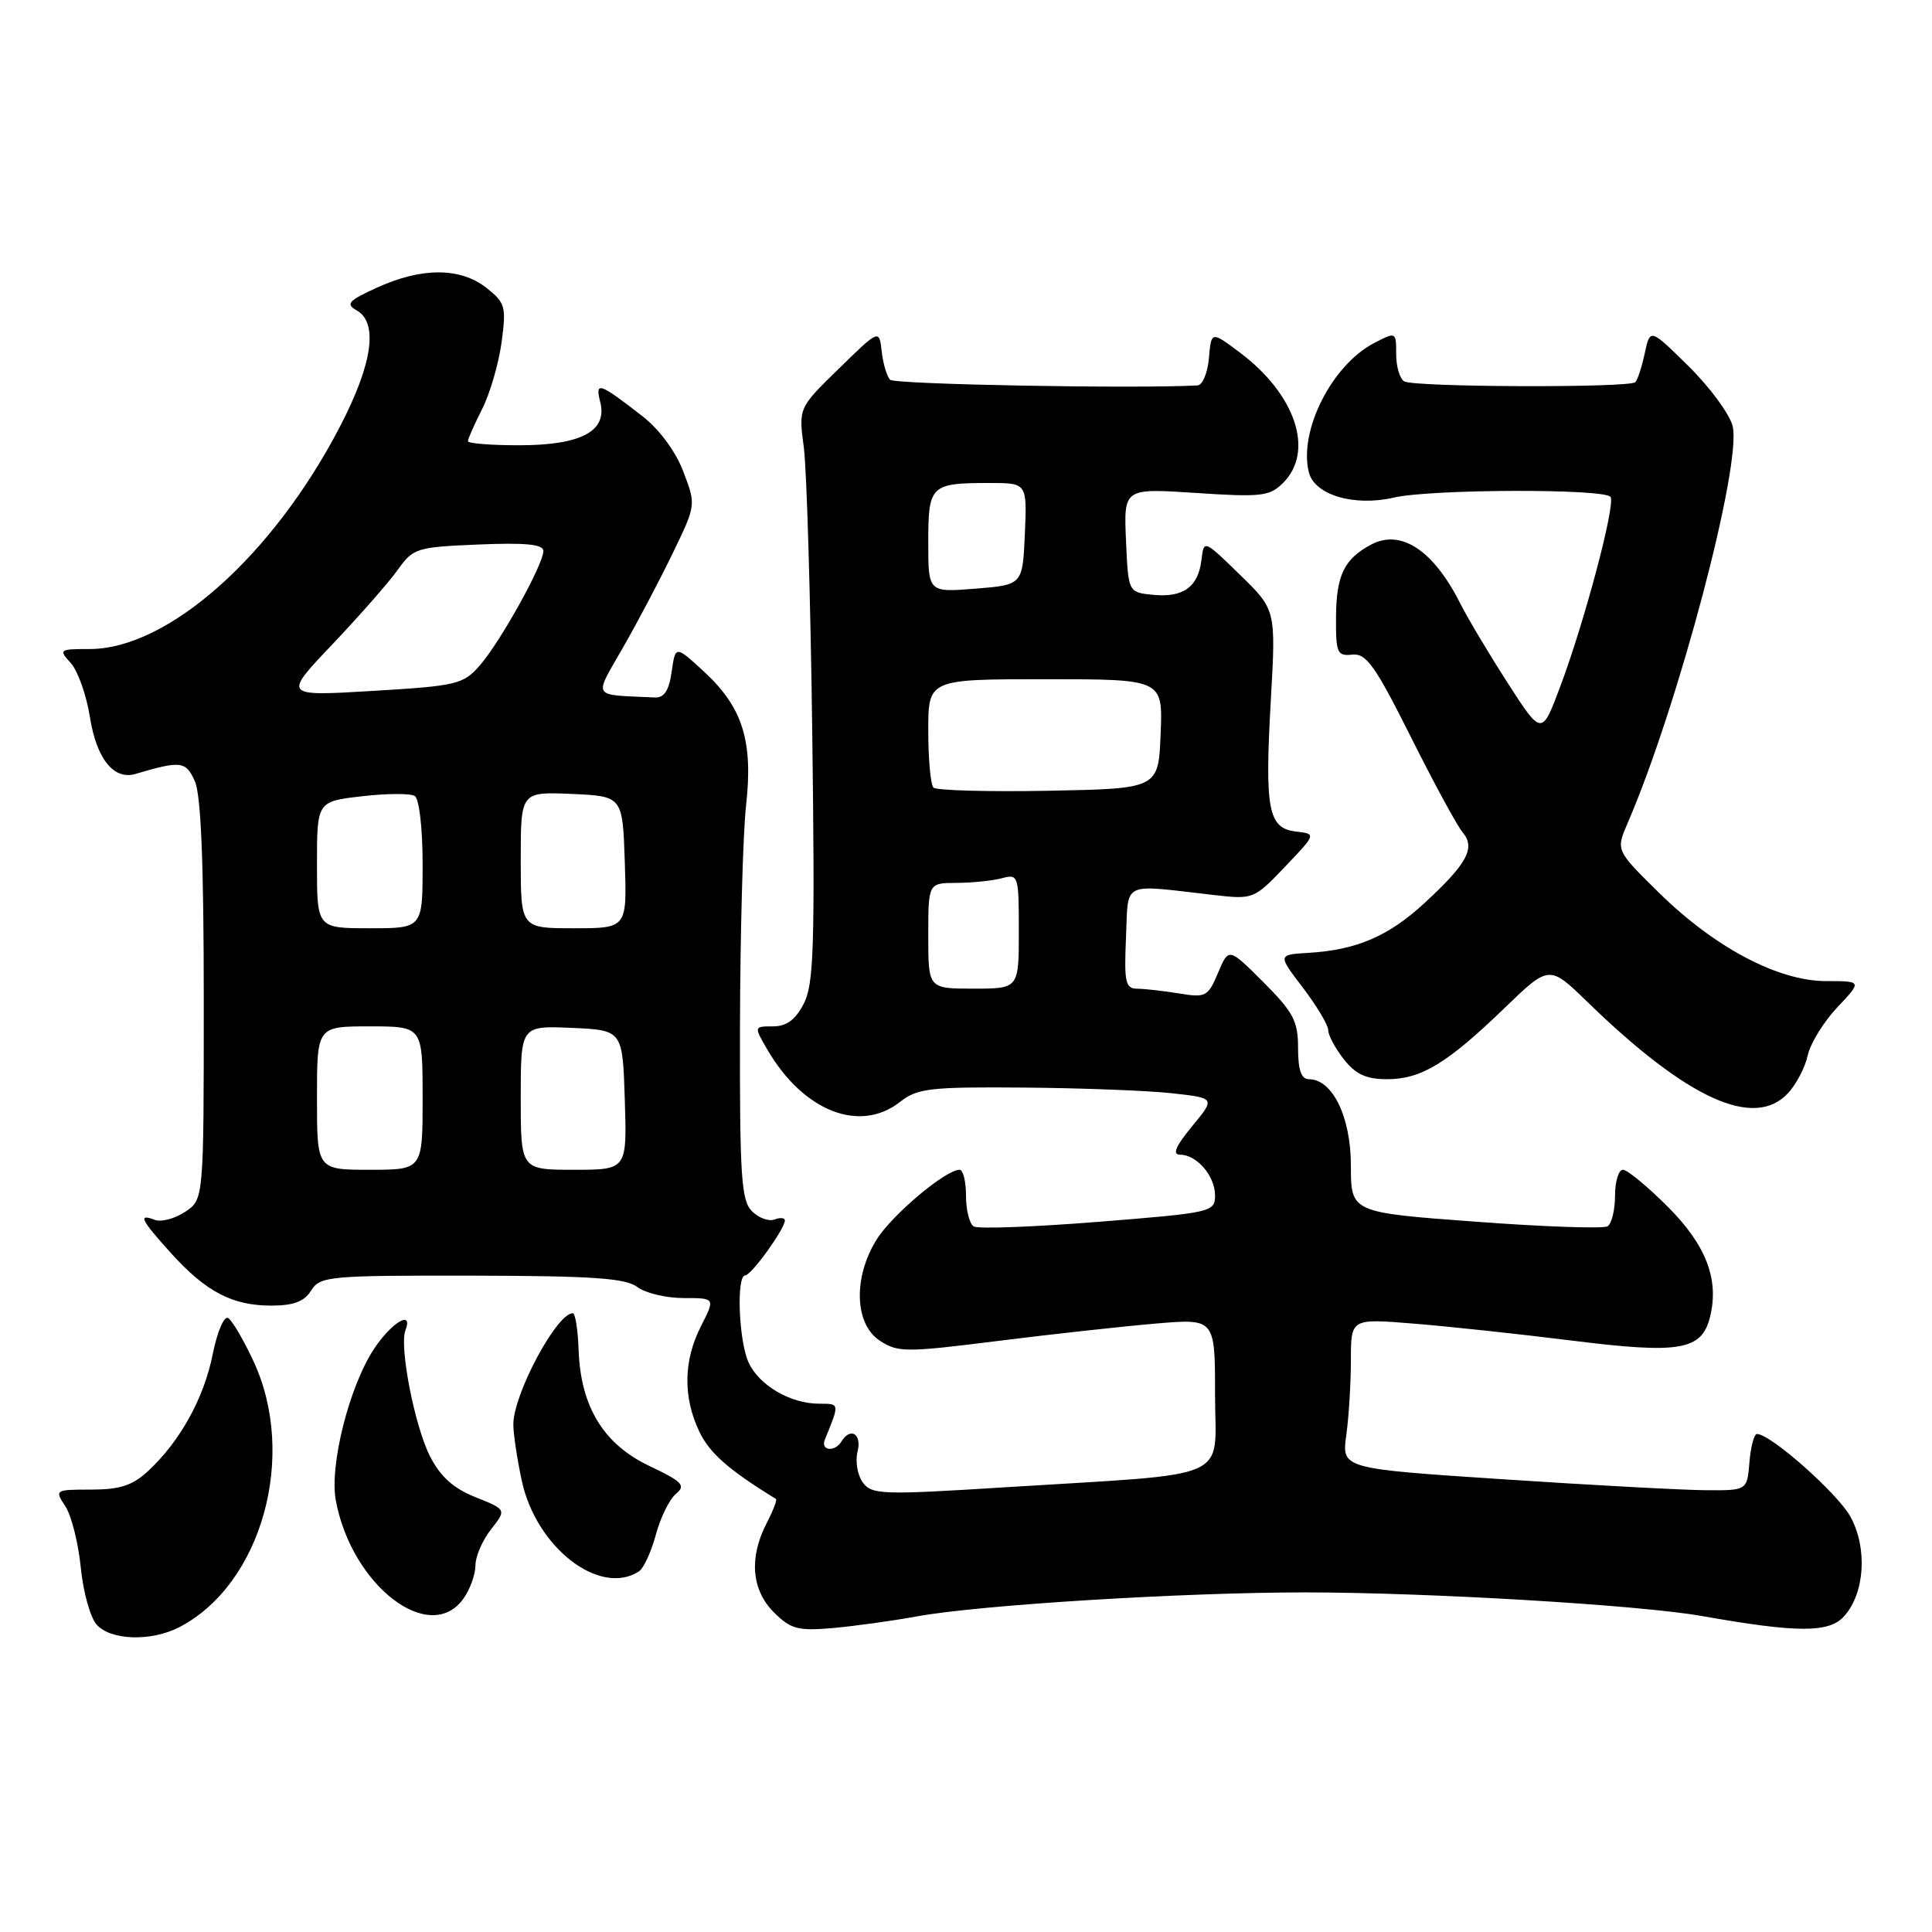 <?xml version="1.0" encoding="UTF-8" standalone="no"?>
<!DOCTYPE svg PUBLIC "-//W3C//DTD SVG 1.1//EN" "http://www.w3.org/Graphics/SVG/1.1/DTD/svg11.dtd" >
<svg xmlns="http://www.w3.org/2000/svg" xmlns:xlink="http://www.w3.org/1999/xlink" version="1.1" viewBox="0 0 256 256">
 <g >
 <path fill="currentColor"
d=" M 23.80 215.59 C 34.69 209.90 39.42 192.89 33.59 180.37 C 32.28 177.55 30.77 174.98 30.24 174.65 C 29.70 174.31 28.78 176.45 28.18 179.47 C 27.01 185.31 23.84 191.02 19.60 194.94 C 17.55 196.84 15.87 197.38 12.08 197.38 C 7.27 197.38 7.22 197.41 8.67 199.61 C 9.47 200.84 10.38 204.47 10.70 207.67 C 11.01 210.88 11.95 214.29 12.79 215.25 C 14.64 217.38 20.06 217.54 23.80 215.59 Z  M 121.50 214.18 C 129.81 212.66 156.76 211.00 172.98 211.00 C 189.32 211.01 217.25 212.67 225.50 214.13 C 238.18 216.37 242.34 216.38 244.34 214.18 C 247.09 211.14 247.48 205.17 245.21 201.00 C 243.52 197.90 234.63 190.02 232.81 190.01 C 232.43 190.00 231.98 191.69 231.81 193.75 C 231.50 197.50 231.50 197.50 226.00 197.46 C 222.97 197.44 210.89 196.79 199.14 196.01 C 177.78 194.60 177.78 194.60 178.39 190.16 C 178.73 187.72 179.00 183.24 179.00 180.22 C 179.00 174.71 179.00 174.71 187.25 175.38 C 191.79 175.74 201.27 176.76 208.33 177.64 C 222.57 179.42 225.48 178.93 226.58 174.53 C 227.83 169.55 226.08 164.99 220.98 159.89 C 218.29 157.20 215.62 155.00 215.05 155.00 C 214.47 155.00 214.00 156.55 214.00 158.44 C 214.00 160.33 213.55 162.16 213.01 162.49 C 212.46 162.83 204.59 162.56 195.51 161.88 C 179.00 160.66 179.00 160.66 179.00 154.46 C 179.00 148.00 176.57 143.00 173.43 143.00 C 172.42 143.00 172.00 141.78 172.00 138.87 C 172.00 135.29 171.38 134.12 167.40 130.14 C 162.81 125.55 162.81 125.55 161.40 128.90 C 160.07 132.06 159.77 132.22 156.24 131.64 C 154.18 131.30 151.69 131.02 150.70 131.01 C 149.13 131.00 148.94 130.18 149.20 124.25 C 149.54 116.62 148.39 117.17 160.81 118.59 C 166.06 119.19 166.16 119.16 170.27 114.85 C 174.42 110.50 174.42 110.50 171.71 110.18 C 168.04 109.75 167.57 107.30 168.39 92.77 C 169.07 80.80 169.07 80.80 164.29 76.15 C 159.52 71.50 159.52 71.50 159.20 74.18 C 158.77 77.77 156.81 79.20 152.82 78.82 C 149.50 78.50 149.50 78.50 149.20 71.60 C 148.90 64.69 148.90 64.69 158.48 65.32 C 167.16 65.89 168.23 65.77 170.03 63.97 C 174.20 59.80 171.68 52.24 164.27 46.70 C 160.50 43.87 160.50 43.87 160.19 47.44 C 160.02 49.40 159.34 51.03 158.69 51.07 C 150.38 51.52 118.55 50.94 117.95 50.32 C 117.51 49.87 117.01 48.18 116.83 46.56 C 116.50 43.62 116.50 43.62 111.16 48.84 C 105.81 54.05 105.81 54.05 106.51 59.28 C 106.89 62.15 107.40 79.24 107.63 97.25 C 107.99 125.46 107.84 130.41 106.50 133.00 C 105.40 135.13 104.22 136.00 102.42 136.00 C 99.89 136.00 99.89 136.00 101.69 139.10 C 106.46 147.26 113.93 150.20 119.27 146.00 C 121.56 144.20 123.23 144.01 135.66 144.11 C 143.27 144.17 152.10 144.51 155.28 144.86 C 161.05 145.50 161.05 145.50 157.95 149.25 C 155.78 151.88 155.30 153.00 156.36 153.00 C 158.58 153.00 161.00 155.82 161.00 158.40 C 161.00 160.60 160.57 160.70 145.52 161.90 C 137.00 162.58 129.58 162.86 129.02 162.51 C 128.46 162.17 128.00 160.33 128.00 158.44 C 128.00 156.55 127.62 155.00 127.15 155.00 C 125.29 155.00 118.16 161.01 116.14 164.27 C 113.03 169.30 113.23 175.45 116.57 177.64 C 118.98 179.22 119.99 179.22 132.32 177.67 C 139.57 176.76 148.99 175.73 153.25 175.37 C 161.00 174.72 161.00 174.72 161.00 184.79 C 161.00 196.43 163.90 195.15 133.05 197.08 C 116.85 198.10 115.51 198.05 114.32 196.43 C 113.62 195.46 113.31 193.62 113.63 192.34 C 114.22 190.01 112.70 189.05 111.50 191.00 C 110.61 192.45 108.69 192.23 109.30 190.75 C 111.27 185.93 111.28 186.00 108.56 186.00 C 104.74 186.00 100.58 183.57 99.19 180.53 C 97.88 177.65 97.55 169.00 98.75 168.99 C 99.55 168.99 104.00 162.82 104.00 161.72 C 104.00 161.36 103.38 161.30 102.63 161.59 C 101.87 161.88 100.52 161.38 99.63 160.49 C 98.22 159.07 98.01 155.85 98.05 136.18 C 98.08 123.71 98.44 110.44 98.86 106.71 C 99.81 98.18 98.40 93.72 93.29 89.00 C 89.50 85.51 89.50 85.51 89.00 89.00 C 88.64 91.52 88.01 92.48 86.75 92.42 C 78.24 92.01 78.64 92.66 82.58 85.75 C 84.55 82.31 87.52 76.67 89.19 73.20 C 92.23 66.91 92.23 66.90 90.54 62.48 C 89.54 59.84 87.37 56.90 85.18 55.19 C 79.35 50.66 78.83 50.49 79.54 53.30 C 80.50 57.14 77.00 59.00 68.78 59.00 C 65.05 59.00 62.00 58.76 62.00 58.46 C 62.00 58.16 62.85 56.25 63.88 54.21 C 64.92 52.17 66.07 48.20 66.46 45.38 C 67.10 40.62 66.96 40.12 64.44 38.13 C 61.00 35.43 55.89 35.41 50.00 38.09 C 46.17 39.83 45.76 40.28 47.25 41.12 C 50.14 42.74 49.38 48.16 45.10 56.42 C 36.21 73.60 22.29 86.00 11.88 86.00 C 7.85 86.00 7.75 86.07 9.39 87.87 C 10.32 88.90 11.46 92.13 11.92 95.05 C 12.79 100.54 15.08 103.40 17.95 102.55 C 23.98 100.77 24.61 100.85 25.81 103.49 C 26.63 105.29 27.00 114.24 27.00 132.52 C 27.00 158.95 27.00 158.95 24.51 160.59 C 23.14 161.49 21.34 161.96 20.51 161.64 C 18.24 160.77 18.64 161.60 22.67 166.06 C 27.29 171.17 30.79 173.00 35.94 173.00 C 38.90 173.00 40.32 172.46 41.23 171.00 C 42.41 169.11 43.55 169.00 62.49 169.03 C 78.50 169.06 82.89 169.36 84.44 170.53 C 85.51 171.34 88.27 172.00 90.58 172.00 C 94.78 172.00 94.78 172.00 92.89 175.71 C 90.56 180.28 90.48 185.10 92.66 189.69 C 94.01 192.54 96.54 194.76 102.82 198.62 C 103.00 198.72 102.44 200.18 101.57 201.86 C 99.23 206.40 99.58 210.67 102.54 213.64 C 104.78 215.87 105.73 216.12 110.29 215.73 C 113.16 215.48 118.20 214.78 121.50 214.18 Z  M 61.44 211.78 C 62.30 210.56 63.00 208.59 63.00 207.41 C 63.00 206.23 63.93 204.09 65.06 202.65 C 67.12 200.03 67.12 200.03 63.02 198.39 C 60.08 197.22 58.36 195.67 56.98 192.97 C 54.95 188.99 52.89 178.44 53.72 176.28 C 54.79 173.49 51.88 175.22 49.55 178.75 C 46.27 183.72 43.63 194.21 44.50 198.84 C 46.62 210.16 57.02 218.10 61.44 211.78 Z  M 84.65 208.23 C 85.28 207.83 86.29 205.64 86.90 203.37 C 87.51 201.09 88.71 198.65 89.57 197.94 C 90.91 196.83 90.43 196.33 86.03 194.24 C 79.97 191.36 76.94 186.39 76.67 178.90 C 76.58 176.21 76.23 174.01 75.90 174.01 C 73.79 173.98 68.06 184.66 68.02 188.70 C 68.01 189.91 68.51 193.29 69.14 196.20 C 71.03 205.04 79.45 211.57 84.65 208.23 Z  M 236.91 144.86 C 238.01 143.69 239.19 141.43 239.53 139.85 C 239.88 138.26 241.64 135.40 243.45 133.48 C 246.74 130.00 246.74 130.00 241.97 130.00 C 235.61 130.00 227.20 125.55 219.81 118.28 C 214.11 112.67 214.11 112.67 215.66 109.09 C 222.36 93.57 230.84 61.49 229.58 56.45 C 229.18 54.86 226.56 51.30 223.75 48.53 C 218.65 43.50 218.65 43.50 217.94 46.80 C 217.55 48.62 216.99 50.34 216.69 50.64 C 215.92 51.41 187.30 51.31 186.05 50.53 C 185.47 50.17 185.00 48.55 185.00 46.92 C 185.00 43.96 184.99 43.95 182.09 45.45 C 176.48 48.36 172.06 57.10 173.43 62.59 C 174.19 65.59 179.45 67.15 184.70 65.93 C 189.59 64.80 212.72 64.73 213.41 65.85 C 214.07 66.92 209.97 82.37 206.73 91.00 C 204.29 97.50 204.29 97.50 199.78 90.50 C 197.30 86.65 194.48 81.92 193.51 80.00 C 189.96 72.92 185.64 70.06 181.68 72.16 C 178.11 74.07 177.07 76.21 177.03 81.74 C 177.00 86.54 177.18 86.96 179.18 86.74 C 181.03 86.54 182.21 88.19 186.93 97.62 C 189.99 103.74 193.09 109.45 193.82 110.31 C 195.54 112.35 194.41 114.45 188.73 119.68 C 183.98 124.06 179.74 125.88 173.37 126.26 C 169.30 126.50 169.30 126.50 172.65 130.89 C 174.49 133.31 176.00 135.84 176.00 136.51 C 176.00 137.18 176.93 138.92 178.07 140.37 C 179.64 142.36 181.04 143.00 183.82 143.00 C 188.33 142.99 191.76 140.91 199.39 133.54 C 205.29 127.85 205.29 127.85 210.39 132.81 C 223.62 145.65 232.44 149.66 236.91 144.86 Z  M 42.00 145.50 C 42.00 136.00 42.00 136.00 49.00 136.00 C 56.00 136.00 56.00 136.00 56.00 145.50 C 56.00 155.00 56.00 155.00 49.00 155.00 C 42.00 155.00 42.00 155.00 42.00 145.50 Z  M 69.00 145.45 C 69.00 135.91 69.00 135.91 75.75 136.20 C 82.50 136.50 82.50 136.50 82.79 145.75 C 83.08 155.00 83.08 155.00 76.04 155.00 C 69.00 155.00 69.00 155.00 69.00 145.45 Z  M 123.00 124.00 C 123.00 117.00 123.00 117.00 126.75 116.99 C 128.81 116.98 131.51 116.70 132.75 116.37 C 134.94 115.78 135.00 115.97 135.00 123.38 C 135.00 131.00 135.00 131.00 129.00 131.00 C 123.00 131.00 123.00 131.00 123.00 124.00 Z  M 42.00 114.60 C 42.00 106.20 42.00 106.20 47.95 105.51 C 51.22 105.13 54.37 105.11 54.95 105.47 C 55.55 105.84 56.00 109.73 56.00 114.56 C 56.00 123.00 56.00 123.00 49.00 123.00 C 42.00 123.00 42.00 123.00 42.00 114.60 Z  M 69.00 113.95 C 69.00 104.91 69.00 104.91 75.75 105.20 C 82.50 105.50 82.50 105.50 82.79 114.25 C 83.08 123.00 83.08 123.00 76.04 123.00 C 69.00 123.00 69.00 123.00 69.00 113.95 Z  M 123.69 104.36 C 123.31 103.98 123.00 100.59 123.00 96.83 C 123.00 90.00 123.00 90.00 138.54 90.00 C 154.09 90.00 154.09 90.00 153.79 97.25 C 153.50 104.50 153.50 104.50 138.94 104.78 C 130.94 104.93 124.07 104.74 123.69 104.36 Z  M 44.04 85.38 C 47.63 81.60 51.53 77.15 52.71 75.50 C 54.75 72.63 55.20 72.49 63.42 72.15 C 69.67 71.89 72.00 72.12 72.00 73.01 C 72.00 74.80 66.28 85.08 63.58 88.17 C 61.37 90.69 60.55 90.88 49.37 91.55 C 37.50 92.26 37.50 92.26 44.04 85.38 Z  M 123.00 71.86 C 123.00 64.28 123.29 64.00 131.13 64.00 C 136.09 64.00 136.09 64.00 135.80 70.75 C 135.50 77.50 135.50 77.50 129.25 78.00 C 123.00 78.50 123.00 78.50 123.00 71.86 Z "/>
</g>
</svg>